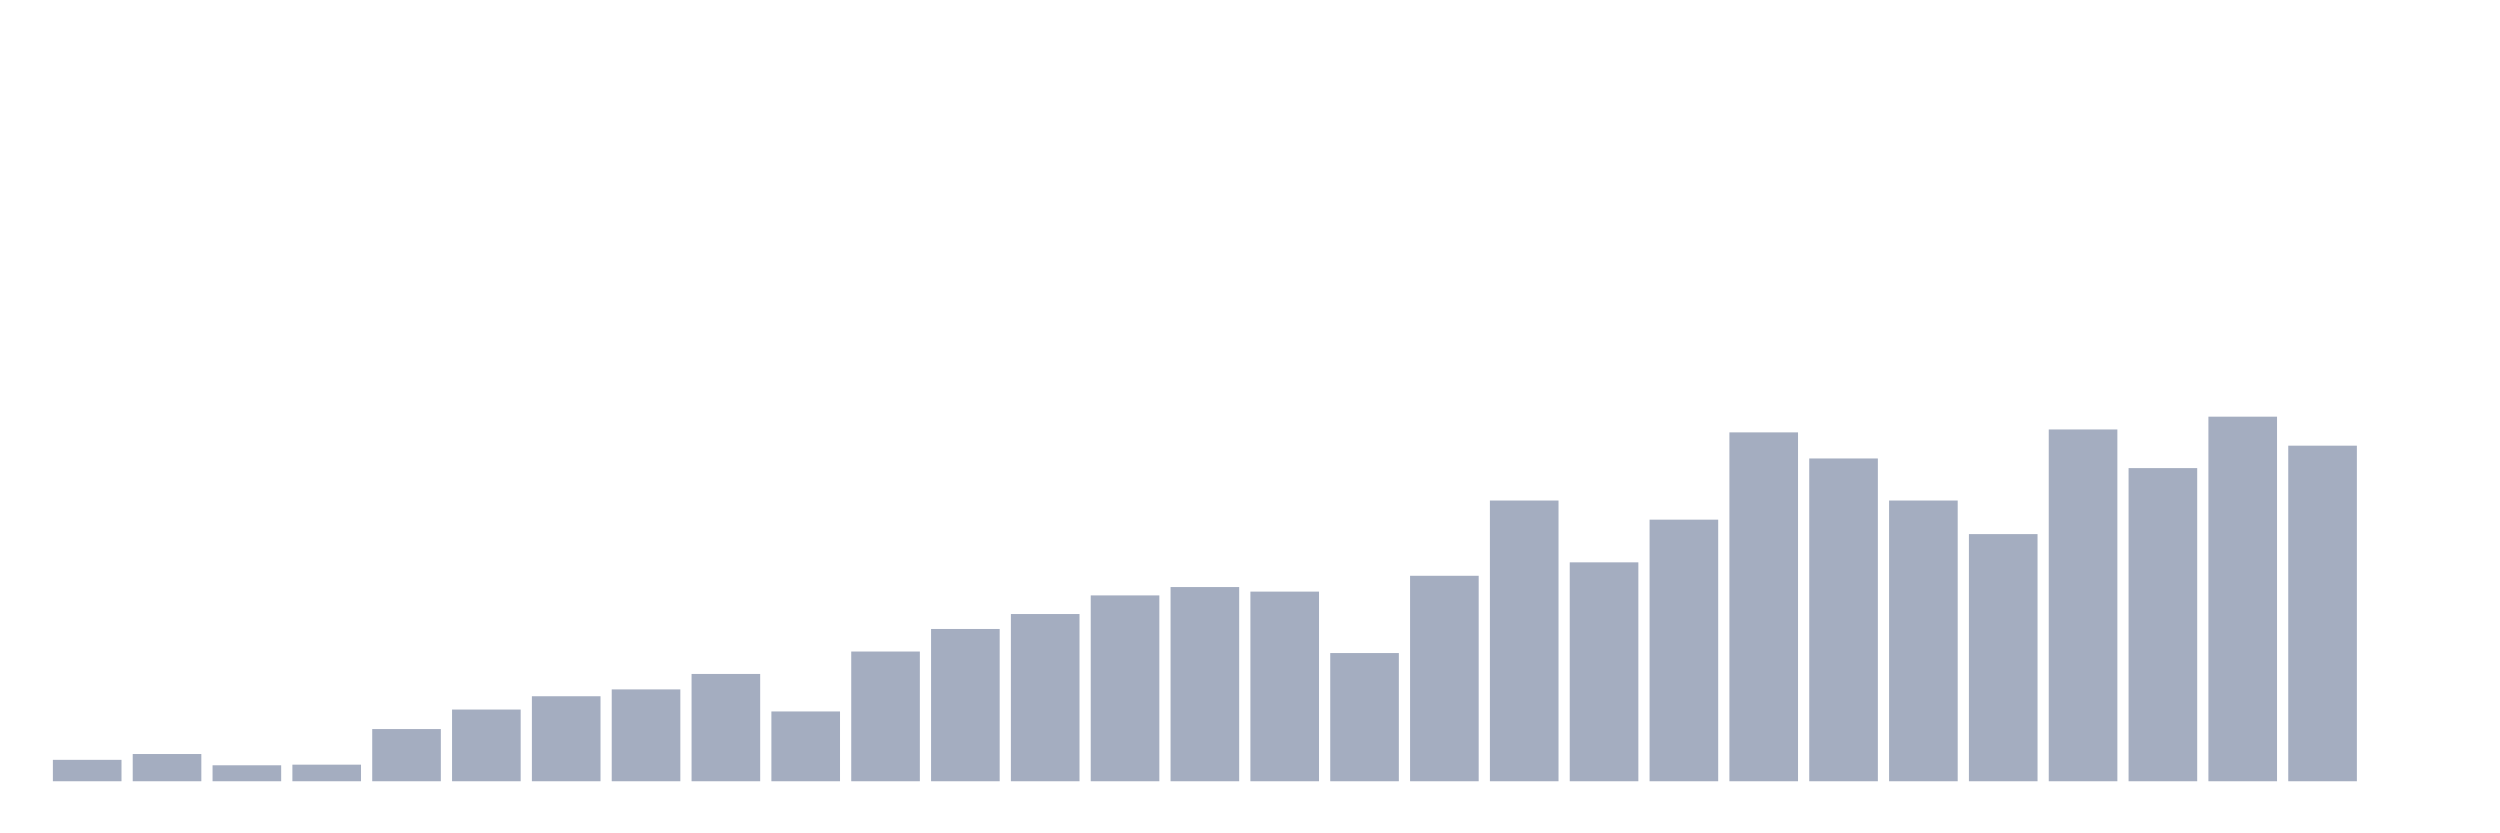 <svg xmlns="http://www.w3.org/2000/svg" viewBox="0 0 480 160"><g transform="translate(10,10)"><rect class="bar" x="0.153" width="13.175" y="135.89" height="4.11" fill="rgb(164,173,192)"></rect><rect class="bar" x="15.482" width="13.175" y="134.771" height="5.229" fill="rgb(164,173,192)"></rect><rect class="bar" x="30.81" width="13.175" y="136.935" height="3.065" fill="rgb(164,173,192)"></rect><rect class="bar" x="46.138" width="13.175" y="136.814" height="3.186" fill="rgb(164,173,192)"></rect><rect class="bar" x="61.466" width="13.175" y="129.979" height="10.021" fill="rgb(164,173,192)"></rect><rect class="bar" x="76.794" width="13.175" y="126.233" height="13.767" fill="rgb(164,173,192)"></rect><rect class="bar" x="92.123" width="13.175" y="123.68" height="16.32" fill="rgb(164,173,192)"></rect><rect class="bar" x="107.451" width="13.175" y="122.366" height="17.634" fill="rgb(164,173,192)"></rect><rect class="bar" x="122.779" width="13.175" y="119.399" height="20.601" fill="rgb(164,173,192)"></rect><rect class="bar" x="138.107" width="13.175" y="126.598" height="13.402" fill="rgb(164,173,192)"></rect><rect class="bar" x="153.436" width="13.175" y="115.094" height="24.906" fill="rgb(164,173,192)"></rect><rect class="bar" x="168.764" width="13.175" y="110.764" height="29.236" fill="rgb(164,173,192)"></rect><rect class="bar" x="184.092" width="13.175" y="107.894" height="32.106" fill="rgb(164,173,192)"></rect><rect class="bar" x="199.42" width="13.175" y="104.319" height="35.681" fill="rgb(164,173,192)"></rect><rect class="bar" x="214.748" width="13.175" y="102.714" height="37.286" fill="rgb(164,173,192)"></rect><rect class="bar" x="230.077" width="13.175" y="103.589" height="36.411" fill="rgb(164,173,192)"></rect><rect class="bar" x="245.405" width="13.175" y="115.386" height="24.614" fill="rgb(164,173,192)"></rect><rect class="bar" x="260.733" width="13.175" y="100.549" height="39.451" fill="rgb(164,173,192)"></rect><rect class="bar" x="276.061" width="13.175" y="86.101" height="53.899" fill="rgb(164,173,192)"></rect><rect class="bar" x="291.39" width="13.175" y="97.971" height="42.029" fill="rgb(164,173,192)"></rect><rect class="bar" x="306.718" width="13.175" y="89.774" height="50.226" fill="rgb(164,173,192)"></rect><rect class="bar" x="322.046" width="13.175" y="73.016" height="66.984" fill="rgb(164,173,192)"></rect><rect class="bar" x="337.374" width="13.175" y="78.026" height="61.974" fill="rgb(164,173,192)"></rect><rect class="bar" x="352.702" width="13.175" y="86.101" height="53.899" fill="rgb(164,173,192)"></rect><rect class="bar" x="368.031" width="13.175" y="92.547" height="47.453" fill="rgb(164,173,192)"></rect><rect class="bar" x="383.359" width="13.175" y="72.457" height="67.543" fill="rgb(164,173,192)"></rect><rect class="bar" x="398.687" width="13.175" y="79.875" height="60.125" fill="rgb(164,173,192)"></rect><rect class="bar" x="414.015" width="13.175" y="70" height="70" fill="rgb(164,173,192)"></rect><rect class="bar" x="429.344" width="13.175" y="75.57" height="64.43" fill="rgb(164,173,192)"></rect><rect class="bar" x="444.672" width="13.175" y="140" height="0" fill="rgb(164,173,192)"></rect></g></svg>